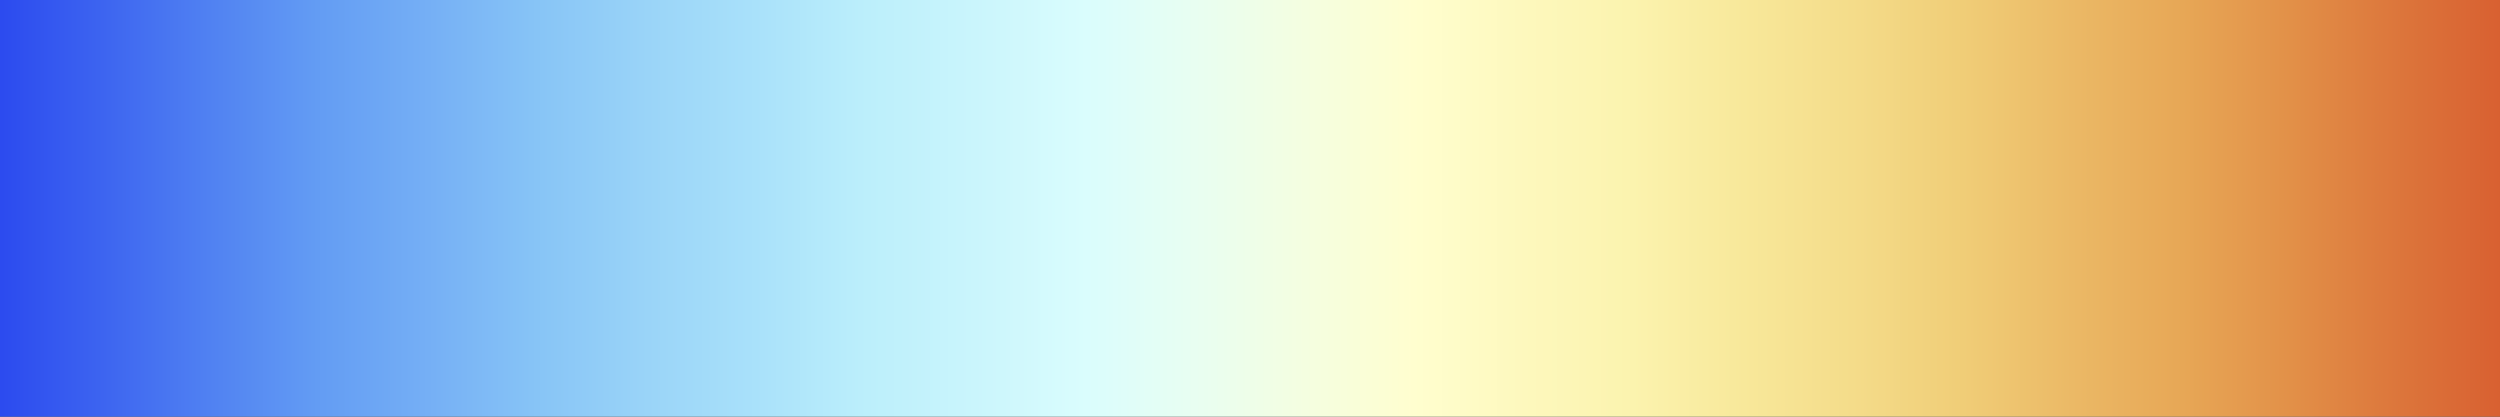 <svg
	width="300" height="50"
	viewBox="0 0 300 50"
	xmlns="http://www.w3.org/2000/svg"
	xmlns:xlink="http://www.w3.org/1999/xlink"
>
<rect x="0" y="0" width="300" height="50" fill="#333333" stroke="none"/>
<defs>
	<linearGradient id="gradient">
		<stop offset="0.000" stop-color="rgb(42,72,239)" />
		<stop offset="0.043" stop-color="rgb(60,99,240)" />
		<stop offset="0.087" stop-color="rgb(80,129,242)" />
		<stop offset="0.130" stop-color="rgb(99,156,243)" />
		<stop offset="0.174" stop-color="rgb(117,175,245)" />
		<stop offset="0.217" stop-color="rgb(135,196,246)" />
		<stop offset="0.261" stop-color="rgb(154,212,248)" />
		<stop offset="0.304" stop-color="rgb(169,225,250)" />
		<stop offset="0.348" stop-color="rgb(188,239,251)" />
		<stop offset="0.391" stop-color="rgb(202,245,252)" />
		<stop offset="0.435" stop-color="rgb(218,253,253)" />
		<stop offset="0.478" stop-color="rgb(232,254,241)" />
		<stop offset="0.522" stop-color="rgb(244,254,224)" />
		<stop offset="0.565" stop-color="rgb(255,254,207)" />
		<stop offset="0.609" stop-color="rgb(253,248,189)" />
		<stop offset="0.652" stop-color="rgb(251,243,174)" />
		<stop offset="0.696" stop-color="rgb(248,232,154)" />
		<stop offset="0.739" stop-color="rgb(244,220,138)" />
		<stop offset="0.783" stop-color="rgb(240,205,119)" />
		<stop offset="0.826" stop-color="rgb(235,185,102)" />
		<stop offset="0.870" stop-color="rgb(231,167,86)" />
		<stop offset="0.913" stop-color="rgb(226,144,72)" />
		<stop offset="0.957" stop-color="rgb(220,117,59)" />
		<stop offset="1.000" stop-color="rgb(216,94,48)" />
	</linearGradient>
</defs>
<rect width="300" height="50" fill="url(#gradient)" />
</svg>